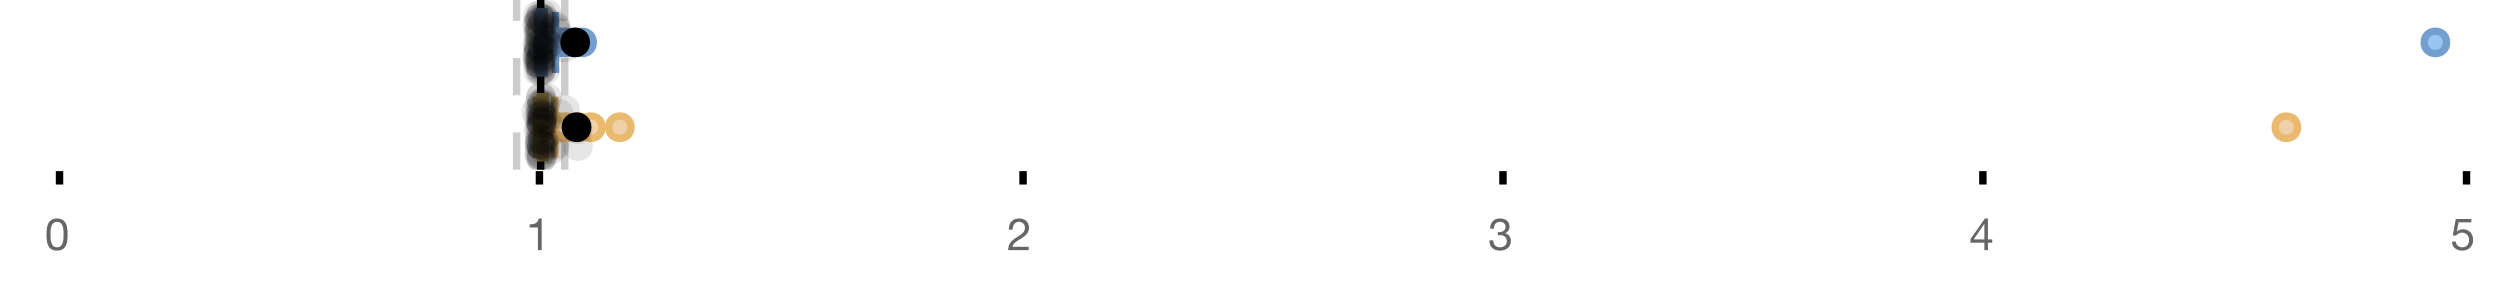 <?xml version="1.0" encoding="UTF-8"?>
<svg xmlns="http://www.w3.org/2000/svg" xmlns:xlink="http://www.w3.org/1999/xlink" width="672" height="76" viewBox="0 0 672 76">
<defs>
<clipPath id="clip-0">
<path clip-rule="nonzero" d="M 144 0 L 147 0 L 147 45.602 L 144 45.602 Z M 144 0 "/>
</clipPath>
<clipPath id="clip-1">
<path clip-rule="nonzero" d="M 137 0 L 140 0 L 140 45.602 L 137 45.602 Z M 137 0 "/>
</clipPath>
<clipPath id="clip-2">
<path clip-rule="nonzero" d="M 150 0 L 153 0 L 153 45.602 L 150 45.602 Z M 150 0 "/>
</clipPath>
<clipPath id="clip-3">
<path clip-rule="nonzero" d="M 623 0 L 662.664 0 L 662.664 43 L 623 43 Z M 623 0 "/>
</clipPath>
<clipPath id="clip-4">
<path clip-rule="nonzero" d="M 118 2 L 182 2 L 182 45.602 L 118 45.602 Z M 118 2 "/>
</clipPath>
<clipPath id="clip-5">
<path clip-rule="nonzero" d="M 120 2 L 184 2 L 184 45.602 L 120 45.602 Z M 120 2 "/>
</clipPath>
<clipPath id="clip-6">
<path clip-rule="nonzero" d="M 124 2 L 187 2 L 187 45.602 L 124 45.602 Z M 124 2 "/>
</clipPath>
<clipPath id="clip-7">
<path clip-rule="nonzero" d="M 127 2 L 191 2 L 191 45.602 L 127 45.602 Z M 127 2 "/>
</clipPath>
<clipPath id="clip-8">
<path clip-rule="nonzero" d="M 135 2 L 198 2 L 198 45.602 L 135 45.602 Z M 135 2 "/>
</clipPath>
<clipPath id="clip-9">
<path clip-rule="nonzero" d="M 583 2 L 646 2 L 646 45.602 L 583 45.602 Z M 583 2 "/>
</clipPath>
<clipPath id="clip-10">
<path clip-rule="nonzero" d="M 123 2 L 187 2 L 187 45.602 L 123 45.602 Z M 123 2 "/>
</clipPath>
<clipPath id="clip-11">
<path clip-rule="nonzero" d="M 140 37 L 149 37 L 149 45.602 L 140 45.602 Z M 140 37 "/>
</clipPath>
<clipPath id="clip-12">
<path clip-rule="nonzero" d="M 141 38 L 150 38 L 150 45.602 L 141 45.602 Z M 141 38 "/>
</clipPath>
<clipPath id="clip-13">
<path clip-rule="nonzero" d="M 141 37 L 150 37 L 150 45.602 L 141 45.602 Z M 141 37 "/>
</clipPath>
<clipPath id="clip-14">
<path clip-rule="nonzero" d="M 141 38 L 150 38 L 150 45.602 L 141 45.602 Z M 141 38 "/>
</clipPath>
<clipPath id="clip-15">
<path clip-rule="nonzero" d="M 141 37 L 150 37 L 150 45.602 L 141 45.602 Z M 141 37 "/>
</clipPath>
</defs>
<rect x="-67.2" y="-7.6" width="806.4" height="91.2" fill="rgb(100%, 100%, 100%)" fill-opacity="1"/>
<path fill="none" stroke-width="1" stroke-linecap="butt" stroke-linejoin="miter" stroke="rgb(0%, 0%, 0%)" stroke-opacity="1" stroke-miterlimit="10" d="M 8 23 L 8 24.801 " transform="matrix(2, 0, 0, 2, 0, 0)"/>
<path fill="none" stroke-width="1" stroke-linecap="butt" stroke-linejoin="miter" stroke="rgb(0%, 0%, 0%)" stroke-opacity="1" stroke-miterlimit="10" d="M 72.5 23 L 72.5 24.801 " transform="matrix(2, 0, 0, 2, 0, 0)"/>
<path fill="none" stroke-width="1" stroke-linecap="butt" stroke-linejoin="miter" stroke="rgb(0%, 0%, 0%)" stroke-opacity="1" stroke-miterlimit="10" d="M 137.5 23 L 137.5 24.801 " transform="matrix(2, 0, 0, 2, 0, 0)"/>
<path fill="none" stroke-width="1" stroke-linecap="butt" stroke-linejoin="miter" stroke="rgb(0%, 0%, 0%)" stroke-opacity="1" stroke-miterlimit="10" d="M 202 23 L 202 24.801 " transform="matrix(2, 0, 0, 2, 0, 0)"/>
<path fill="none" stroke-width="1" stroke-linecap="butt" stroke-linejoin="miter" stroke="rgb(0%, 0%, 0%)" stroke-opacity="1" stroke-miterlimit="10" d="M 266.5 23 L 266.5 24.801 " transform="matrix(2, 0, 0, 2, 0, 0)"/>
<path fill="none" stroke-width="1" stroke-linecap="butt" stroke-linejoin="miter" stroke="rgb(0%, 0%, 0%)" stroke-opacity="1" stroke-miterlimit="10" d="M 331.5 23 L 331.5 24.801 " transform="matrix(2, 0, 0, 2, 0, 0)"/>
<path fill-rule="nonzero" fill="rgb(40%, 40%, 40%)" fill-opacity="1" d="M 13.586 63.047 C 13.586 62.84 13.586 62.609 13.59 62.355 C 13.594 62.105 13.613 61.852 13.648 61.602 C 13.684 61.348 13.738 61.102 13.805 60.863 C 13.875 60.621 13.973 60.414 14.105 60.23 C 14.238 60.051 14.402 59.906 14.605 59.793 C 14.805 59.684 15.047 59.625 15.336 59.625 C 15.625 59.625 15.867 59.684 16.066 59.793 C 16.266 59.906 16.434 60.051 16.566 60.23 C 16.699 60.41 16.797 60.621 16.867 60.863 C 16.934 61.102 16.984 61.348 17.023 61.602 C 17.059 61.852 17.078 62.105 17.082 62.355 C 17.086 62.609 17.09 62.84 17.09 63.047 C 17.09 63.367 17.078 63.723 17.059 64.121 C 17.039 64.516 16.973 64.887 16.867 65.238 C 16.758 65.586 16.586 65.879 16.344 66.117 C 16.105 66.359 15.77 66.477 15.336 66.477 C 14.902 66.477 14.566 66.359 14.328 66.117 C 14.09 65.879 13.914 65.586 13.805 65.238 C 13.699 64.891 13.633 64.516 13.613 64.121 C 13.594 63.727 13.586 63.367 13.586 63.047 Z M 12.504 63.059 C 12.504 63.371 12.512 63.695 12.527 64.031 C 12.543 64.367 12.586 64.695 12.648 65.016 C 12.711 65.336 12.805 65.637 12.926 65.922 C 13.043 66.203 13.207 66.453 13.414 66.672 C 13.625 66.887 13.887 67.055 14.203 67.18 C 14.52 67.305 14.895 67.367 15.336 67.367 C 15.785 67.367 16.164 67.305 16.477 67.18 C 16.789 67.055 17.047 66.887 17.258 66.672 C 17.465 66.453 17.629 66.203 17.746 65.922 C 17.867 65.637 17.961 65.336 18.023 65.016 C 18.086 64.695 18.129 64.367 18.145 64.031 C 18.16 63.695 18.168 63.371 18.168 63.059 C 18.168 62.746 18.16 62.422 18.145 62.086 C 18.129 61.75 18.09 61.422 18.023 61.102 C 17.961 60.781 17.867 60.477 17.746 60.191 C 17.629 59.902 17.465 59.648 17.258 59.434 C 17.047 59.219 16.785 59.047 16.469 58.918 C 16.152 58.789 15.777 58.727 15.336 58.727 C 14.895 58.727 14.52 58.789 14.203 58.918 C 13.887 59.047 13.625 59.219 13.414 59.434 C 13.207 59.648 13.043 59.902 12.926 60.191 C 12.805 60.48 12.711 60.781 12.648 61.102 C 12.586 61.422 12.543 61.75 12.527 62.086 C 12.512 62.422 12.504 62.746 12.504 63.059 Z M 12 55.809 "/>
<path fill-rule="nonzero" fill="rgb(40%, 40%, 40%)" fill-opacity="1" d="M 145.605 67.234 L 145.605 58.727 L 144.824 58.727 C 144.77 59.047 144.664 59.309 144.512 59.52 C 144.359 59.727 144.176 59.891 143.953 60.012 C 143.734 60.129 143.488 60.211 143.215 60.258 C 142.945 60.301 142.664 60.324 142.375 60.324 L 142.375 61.137 L 144.586 61.137 L 144.586 67.234 Z M 141.332 55.809 "/>
<path fill-rule="nonzero" fill="rgb(40%, 40%, 40%)" fill-opacity="1" d="M 271.191 61.738 L 272.211 61.738 C 272.203 61.48 272.23 61.227 272.289 60.977 C 272.352 60.723 272.449 60.5 272.586 60.297 C 272.719 60.098 272.895 59.938 273.105 59.812 C 273.316 59.688 273.57 59.625 273.867 59.625 C 274.09 59.625 274.305 59.664 274.504 59.734 C 274.703 59.805 274.879 59.91 275.027 60.047 C 275.176 60.184 275.293 60.344 275.379 60.531 C 275.469 60.719 275.512 60.93 275.512 61.164 C 275.512 61.457 275.465 61.719 275.375 61.941 C 275.281 62.168 275.145 62.375 274.965 62.566 C 274.785 62.758 274.559 62.949 274.289 63.137 C 274.016 63.324 273.699 63.531 273.34 63.754 C 273.043 63.93 272.762 64.117 272.488 64.32 C 272.215 64.52 271.973 64.75 271.758 65.016 C 271.539 65.277 271.363 65.59 271.223 65.945 C 271.082 66.301 270.992 66.73 270.953 67.234 L 276.508 67.234 L 276.508 66.336 L 272.141 66.336 C 272.188 66.07 272.289 65.836 272.445 65.633 C 272.602 65.43 272.789 65.238 273.012 65.062 C 273.23 64.887 273.473 64.719 273.734 64.562 C 274 64.406 274.266 64.25 274.527 64.09 C 274.793 63.922 275.047 63.746 275.297 63.562 C 275.543 63.379 275.766 63.172 275.957 62.945 C 276.148 62.715 276.301 62.457 276.418 62.172 C 276.535 61.883 276.594 61.551 276.594 61.176 C 276.594 60.773 276.523 60.422 276.383 60.117 C 276.242 59.812 276.051 59.559 275.812 59.355 C 275.57 59.152 275.289 58.996 274.965 58.887 C 274.641 58.781 274.297 58.727 273.93 58.727 C 273.48 58.727 273.078 58.801 272.727 58.953 C 272.375 59.105 272.082 59.316 271.848 59.586 C 271.609 59.852 271.438 60.172 271.324 60.539 C 271.211 60.906 271.168 61.305 271.191 61.738 Z M 270.664 55.809 "/>
<path fill-rule="nonzero" fill="rgb(40%, 40%, 40%)" fill-opacity="1" d="M 402.617 62.375 L 402.617 63.238 C 402.809 63.215 403.012 63.203 403.227 63.203 C 403.484 63.203 403.723 63.238 403.941 63.305 C 404.16 63.371 404.352 63.477 404.512 63.617 C 404.672 63.758 404.801 63.93 404.895 64.133 C 404.992 64.336 405.039 64.57 405.039 64.836 C 405.039 65.09 404.988 65.32 404.891 65.523 C 404.789 65.727 404.656 65.898 404.488 66.039 C 404.32 66.18 404.125 66.289 403.898 66.363 C 403.676 66.441 403.441 66.477 403.191 66.477 C 402.609 66.477 402.164 66.305 401.859 65.957 C 401.555 65.609 401.395 65.16 401.379 64.605 L 400.359 64.605 C 400.352 65.047 400.414 65.438 400.547 65.781 C 400.68 66.125 400.867 66.418 401.117 66.652 C 401.363 66.887 401.664 67.066 402.016 67.188 C 402.367 67.309 402.762 67.367 403.191 67.367 C 403.594 67.367 403.969 67.312 404.324 67.203 C 404.68 67.098 404.992 66.934 405.258 66.719 C 405.52 66.504 405.73 66.23 405.887 65.91 C 406.043 65.586 406.121 65.211 406.121 64.785 C 406.121 64.273 405.992 63.832 405.742 63.453 C 405.488 63.078 405.105 62.836 404.586 62.723 L 404.586 62.699 C 404.922 62.547 405.199 62.324 405.426 62.027 C 405.648 61.73 405.762 61.391 405.762 61.008 C 405.762 60.613 405.695 60.273 405.562 59.988 C 405.43 59.699 405.246 59.461 405.016 59.277 C 404.785 59.094 404.512 58.957 404.195 58.863 C 403.879 58.773 403.535 58.727 403.168 58.727 C 402.742 58.727 402.371 58.793 402.047 58.93 C 401.723 59.066 401.453 59.254 401.234 59.496 C 401.02 59.734 400.855 60.023 400.738 60.359 C 400.621 60.695 400.555 61.066 400.539 61.473 L 401.559 61.473 C 401.559 61.227 401.594 60.992 401.656 60.766 C 401.719 60.543 401.816 60.348 401.949 60.18 C 402.082 60.012 402.25 59.875 402.453 59.777 C 402.656 59.676 402.895 59.625 403.168 59.625 C 403.602 59.625 403.961 59.742 404.246 59.969 C 404.535 60.195 404.68 60.539 404.68 60.996 C 404.68 61.219 404.637 61.418 404.547 61.594 C 404.461 61.77 404.344 61.918 404.195 62.031 C 404.047 62.148 403.875 62.238 403.68 62.297 C 403.484 62.355 403.277 62.387 403.059 62.387 L 402.844 62.387 C 402.805 62.387 402.766 62.387 402.723 62.387 C 402.691 62.387 402.656 62.383 402.617 62.375 Z M 400 55.809 "/>
<path fill-rule="nonzero" fill="rgb(40%, 40%, 40%)" fill-opacity="1" d="M 533.398 64.344 L 530.543 64.344 L 533.375 60.18 L 533.398 60.18 Z M 534.359 64.344 L 534.359 58.727 L 533.543 58.727 L 529.668 64.258 L 529.668 65.242 L 533.398 65.242 L 533.398 67.234 L 534.359 67.234 L 534.359 65.242 L 535.512 65.242 L 535.512 64.344 Z M 529.332 55.809 "/>
<path fill-rule="nonzero" fill="rgb(40%, 40%, 40%)" fill-opacity="1" d="M 664.305 59.77 L 664.305 58.871 L 660.105 58.871 L 659.312 63.285 L 660.188 63.336 C 660.387 63.094 660.617 62.898 660.879 62.754 C 661.137 62.605 661.438 62.531 661.773 62.531 C 662.059 62.531 662.32 62.578 662.559 62.676 C 662.793 62.77 662.996 62.906 663.164 63.078 C 663.332 63.25 663.461 63.453 663.555 63.688 C 663.645 63.926 663.691 64.184 663.691 64.461 C 663.691 64.797 663.645 65.094 663.547 65.344 C 663.453 65.598 663.32 65.805 663.156 65.973 C 662.992 66.141 662.801 66.27 662.582 66.352 C 662.363 66.438 662.133 66.477 661.891 66.477 C 661.637 66.477 661.402 66.441 661.191 66.363 C 660.977 66.289 660.793 66.18 660.637 66.039 C 660.48 65.898 660.359 65.738 660.266 65.547 C 660.176 65.359 660.121 65.16 660.105 64.941 L 659.086 64.941 C 659.094 65.324 659.168 65.672 659.312 65.973 C 659.457 66.277 659.652 66.531 659.898 66.738 C 660.148 66.941 660.434 67.098 660.758 67.203 C 661.082 67.312 661.43 67.367 661.797 67.367 C 662.293 67.367 662.727 67.289 663.098 67.133 C 663.469 66.977 663.781 66.766 664.027 66.504 C 664.277 66.238 664.461 65.938 664.586 65.598 C 664.711 65.258 664.773 64.906 664.773 64.547 C 664.773 64.059 664.699 63.633 664.555 63.27 C 664.41 62.906 664.215 62.602 663.969 62.355 C 663.719 62.113 663.43 61.93 663.094 61.809 C 662.758 61.691 662.398 61.629 662.023 61.629 C 661.734 61.629 661.445 61.68 661.152 61.781 C 660.863 61.879 660.625 62.035 660.441 62.242 L 660.418 62.219 L 660.871 59.77 Z M 658.664 55.809 "/>
<g clip-path="url(#clip-0)">
<path fill="none" stroke-width="1" stroke-linecap="butt" stroke-linejoin="miter" stroke="rgb(0%, 0%, 0%)" stroke-opacity="1" stroke-miterlimit="10" d="M -0.001 -0 L 22.8 -0 " transform="matrix(0, -2, 2, 0, 145.333, 45.6)"/>
</g>
<g clip-path="url(#clip-1)">
<path fill="none" stroke-width="1" stroke-linecap="butt" stroke-linejoin="miter" stroke="rgb(80%, 80%, 80%)" stroke-opacity="1" stroke-dasharray="5 5" stroke-miterlimit="10" d="M -0.001 0.001 L 22.8 0.001 " transform="matrix(0, -2, 2, 0, 138.866, 45.6)"/>
</g>
<g clip-path="url(#clip-2)">
<path fill="none" stroke-width="1" stroke-linecap="butt" stroke-linejoin="miter" stroke="rgb(80%, 80%, 80%)" stroke-opacity="1" stroke-dasharray="5 5" stroke-miterlimit="10" d="M -0.001 0.001 L 22.8 0.001 " transform="matrix(0, -2, 2, 0, 151.799, 45.6)"/>
</g>
<path fill-rule="nonzero" fill="rgb(59.216%, 76.863%, 94.118%)" fill-opacity="1" d="M 144.945 3.191 L 146.227 3.191 L 146.227 19.605 L 144.945 19.605 Z M 144.945 3.191 "/>
<path fill="none" stroke-width="1" stroke-linecap="butt" stroke-linejoin="miter" stroke="rgb(44.706%, 62.353%, 81.176%)" stroke-opacity="1" stroke-miterlimit="10" d="M 72.666 1.596 L 72.666 9.805 Z M 72.666 1.596 " transform="matrix(2, 0, 0, 2, 0, 0)"/>
<path fill="none" stroke-width="1" stroke-linecap="butt" stroke-linejoin="miter" stroke="rgb(44.706%, 62.353%, 81.176%)" stroke-opacity="1" stroke-miterlimit="10" d="M 72.473 1.596 L 73.113 1.596 L 73.113 9.803 L 72.473 9.803 Z M 72.473 1.596 " transform="matrix(2, 0, 0, 2, 0, 0)"/>
<path fill="none" stroke-width="1" stroke-linecap="butt" stroke-linejoin="miter" stroke="rgb(44.706%, 62.353%, 81.176%)" stroke-opacity="1" stroke-miterlimit="10" d="M 72.229 1.596 L 72.229 9.805 M 72.229 5.699 L 72.473 5.699 M 74.652 1.596 L 74.652 9.805 M 74.652 5.699 L 73.113 5.699 Z M 74.652 5.699 " transform="matrix(2, 0, 0, 2, 0, 0)"/>
<path fill-rule="nonzero" fill="rgb(59.216%, 76.863%, 94.118%)" fill-opacity="1" stroke-width="1" stroke-linecap="butt" stroke-linejoin="miter" stroke="rgb(44.706%, 62.353%, 81.176%)" stroke-opacity="1" stroke-miterlimit="10" d="M 76.811 5.699 C 76.811 7.699 73.811 7.699 73.811 5.699 C 73.811 3.699 76.811 3.699 76.811 5.699 Z M 76.811 5.699 " transform="matrix(2, 0, 0, 2, 0, 0)"/>
<path fill-rule="nonzero" fill="rgb(59.216%, 76.863%, 94.118%)" fill-opacity="1" stroke-width="1" stroke-linecap="butt" stroke-linejoin="miter" stroke="rgb(44.706%, 62.353%, 81.176%)" stroke-opacity="1" stroke-miterlimit="10" d="M 77.555 5.699 C 77.555 7.699 74.555 7.699 74.555 5.699 C 74.555 3.699 77.555 3.699 77.555 5.699 Z M 77.555 5.699 " transform="matrix(2, 0, 0, 2, 0, 0)"/>
<path fill-rule="nonzero" fill="rgb(59.216%, 76.863%, 94.118%)" fill-opacity="1" stroke-width="1" stroke-linecap="butt" stroke-linejoin="miter" stroke="rgb(44.706%, 62.353%, 81.176%)" stroke-opacity="1" stroke-miterlimit="10" d="M 79.736 5.699 C 79.736 7.699 76.736 7.699 76.736 5.699 C 76.736 3.699 79.736 3.699 79.736 5.699 Z M 79.736 5.699 " transform="matrix(2, 0, 0, 2, 0, 0)"/>
<path fill-rule="nonzero" fill="rgb(59.216%, 76.863%, 94.118%)" fill-opacity="1" d="M 657.633 11.398 C 657.633 15.398 651.633 15.398 651.633 11.398 C 651.633 7.398 657.633 7.398 657.633 11.398 Z M 657.633 11.398 "/>
<g clip-path="url(#clip-3)">
<path fill="none" stroke-width="1" stroke-linecap="butt" stroke-linejoin="miter" stroke="rgb(44.706%, 62.353%, 81.176%)" stroke-opacity="1" stroke-miterlimit="10" d="M 328.816 5.699 C 328.816 7.699 325.816 7.699 325.816 5.699 C 325.816 3.699 328.816 3.699 328.816 5.699 Z M 328.816 5.699 " transform="matrix(2, 0, 0, 2, 0, 0)"/>
</g>
<path fill-rule="nonzero" fill="rgb(0%, 0%, 0%)" fill-opacity="1" stroke-width="1" stroke-linecap="butt" stroke-linejoin="miter" stroke="rgb(0%, 0%, 0%)" stroke-opacity="1" stroke-miterlimit="10" d="M 78.799 5.699 C 78.799 7.699 75.799 7.699 75.799 5.699 C 75.799 3.699 78.799 3.699 78.799 5.699 Z M 78.799 5.699 " transform="matrix(2, 0, 0, 2, 0, 0)"/>
<path fill-rule="nonzero" fill="rgb(0%, 0%, 0%)" fill-opacity="0.098" d="M 148.457 6.66 C 148.457 11.996 140.457 11.996 140.457 6.66 C 140.457 1.328 148.457 1.328 148.457 6.66 Z M 148.457 6.66 "/>
<path fill-rule="nonzero" fill="rgb(0%, 0%, 0%)" fill-opacity="0.098" d="M 148.457 14.836 C 148.457 20.172 140.457 20.172 140.457 14.836 C 140.457 9.504 148.457 9.504 148.457 14.836 Z M 148.457 14.836 "/>
<path fill-rule="nonzero" fill="rgb(0%, 0%, 0%)" fill-opacity="0.098" d="M 148.48 12.168 C 148.48 17.5 140.48 17.5 140.48 12.168 C 140.48 6.836 148.48 6.836 148.48 12.168 Z M 148.48 12.168 "/>
<path fill-rule="nonzero" fill="rgb(0%, 0%, 0%)" fill-opacity="0.098" d="M 148.496 15.32 C 148.496 20.652 140.496 20.652 140.496 15.32 C 140.496 9.988 148.496 9.988 148.496 15.32 Z M 148.496 15.32 "/>
<path fill-rule="nonzero" fill="rgb(0%, 0%, 0%)" fill-opacity="0.098" d="M 148.598 16.645 C 148.598 21.977 140.598 21.977 140.598 16.645 C 140.598 11.312 148.598 11.312 148.598 16.645 Z M 148.598 16.645 "/>
<path fill-rule="nonzero" fill="rgb(0%, 0%, 0%)" fill-opacity="0.098" d="M 148.602 4.234 C 148.602 9.566 140.602 9.566 140.602 4.234 C 140.602 -1.102 148.602 -1.102 148.602 4.234 Z M 148.602 4.234 "/>
<path fill-rule="nonzero" fill="rgb(0%, 0%, 0%)" fill-opacity="0.098" d="M 148.66 9.348 C 148.66 14.684 140.66 14.684 140.66 9.348 C 140.66 4.016 148.66 4.016 148.66 9.348 Z M 148.66 9.348 "/>
<path fill-rule="nonzero" fill="rgb(0%, 0%, 0%)" fill-opacity="0.098" d="M 148.668 17.043 C 148.668 22.379 140.668 22.379 140.668 17.043 C 140.668 11.711 148.668 11.711 148.668 17.043 Z M 148.668 17.043 "/>
<path fill-rule="nonzero" fill="rgb(0%, 0%, 0%)" fill-opacity="0.098" d="M 148.707 19.062 C 148.707 24.395 140.707 24.395 140.707 19.062 C 140.707 13.727 148.707 13.727 148.707 19.062 Z M 148.707 19.062 "/>
<path fill-rule="nonzero" fill="rgb(0%, 0%, 0%)" fill-opacity="0.098" d="M 148.719 12.004 C 148.719 17.336 140.719 17.336 140.719 12.004 C 140.719 6.672 148.719 6.672 148.719 12.004 Z M 148.719 12.004 "/>
<path fill-rule="nonzero" fill="rgb(0%, 0%, 0%)" fill-opacity="0.098" d="M 148.727 6.465 C 148.727 11.797 140.727 11.797 140.727 6.465 C 140.727 1.129 148.727 1.129 148.727 6.465 Z M 148.727 6.465 "/>
<path fill-rule="nonzero" fill="rgb(0%, 0%, 0%)" fill-opacity="0.098" d="M 148.73 14.242 C 148.73 19.578 140.73 19.578 140.73 14.242 C 140.73 8.91 148.73 8.91 148.73 14.242 Z M 148.73 14.242 "/>
<path fill-rule="nonzero" fill="rgb(0%, 0%, 0%)" fill-opacity="0.098" d="M 148.789 13.711 C 148.789 19.043 140.789 19.043 140.789 13.711 C 140.789 8.375 148.789 8.375 148.789 13.711 Z M 148.789 13.711 "/>
<path fill-rule="nonzero" fill="rgb(0%, 0%, 0%)" fill-opacity="0.098" d="M 148.852 8.156 C 148.852 13.488 140.852 13.488 140.852 8.156 C 140.852 2.824 148.852 2.824 148.852 8.156 Z M 148.852 8.156 "/>
<path fill-rule="nonzero" fill="rgb(0%, 0%, 0%)" fill-opacity="0.098" d="M 148.91 13.035 C 148.91 18.367 140.91 18.367 140.91 13.035 C 140.91 7.703 148.91 7.703 148.91 13.035 Z M 148.91 13.035 "/>
<path fill-rule="nonzero" fill="rgb(0%, 0%, 0%)" fill-opacity="0.098" d="M 148.961 4.891 C 148.961 10.223 140.961 10.223 140.961 4.891 C 140.961 -0.445 148.961 -0.445 148.961 4.891 Z M 148.961 4.891 "/>
<path fill-rule="nonzero" fill="rgb(0%, 0%, 0%)" fill-opacity="0.098" d="M 148.973 12.547 C 148.973 17.879 140.973 17.879 140.973 12.547 C 140.973 7.215 148.973 7.215 148.973 12.547 Z M 148.973 12.547 "/>
<path fill-rule="nonzero" fill="rgb(0%, 0%, 0%)" fill-opacity="0.098" d="M 148.984 5.859 C 148.984 11.195 140.984 11.195 140.984 5.859 C 140.984 0.527 148.984 0.527 148.984 5.859 Z M 148.984 5.859 "/>
<path fill-rule="nonzero" fill="rgb(0%, 0%, 0%)" fill-opacity="0.098" d="M 149.008 8.797 C 149.008 14.133 141.008 14.133 141.008 8.797 C 141.008 3.465 149.008 3.465 149.008 8.797 Z M 149.008 8.797 "/>
<path fill-rule="nonzero" fill="rgb(0%, 0%, 0%)" fill-opacity="0.098" d="M 149.027 10.059 C 149.027 15.391 141.027 15.391 141.027 10.059 C 141.027 4.727 149.027 4.727 149.027 10.059 Z M 149.027 10.059 "/>
<path fill-rule="nonzero" fill="rgb(0%, 0%, 0%)" fill-opacity="0.098" d="M 149.066 15.977 C 149.066 21.309 141.066 21.309 141.066 15.977 C 141.066 10.645 149.066 10.645 149.066 15.977 Z M 149.066 15.977 "/>
<path fill-rule="nonzero" fill="rgb(0%, 0%, 0%)" fill-opacity="0.098" d="M 149.188 15.859 C 149.188 21.195 141.188 21.195 141.188 15.859 C 141.188 10.527 149.188 10.527 149.188 15.859 Z M 149.188 15.859 "/>
<path fill-rule="nonzero" fill="rgb(0%, 0%, 0%)" fill-opacity="0.098" d="M 149.219 7.535 C 149.219 12.867 141.219 12.867 141.219 7.535 C 141.219 2.199 149.219 2.199 149.219 7.535 Z M 149.219 7.535 "/>
<path fill-rule="nonzero" fill="rgb(0%, 0%, 0%)" fill-opacity="0.098" d="M 149.246 17.391 C 149.246 22.723 141.246 22.723 141.246 17.391 C 141.246 12.059 149.246 12.059 149.246 17.391 Z M 149.246 17.391 "/>
<path fill-rule="nonzero" fill="rgb(0%, 0%, 0%)" fill-opacity="0.098" d="M 149.246 16.504 C 149.246 21.836 141.246 21.836 141.246 16.504 C 141.246 11.168 149.246 11.168 149.246 16.504 Z M 149.246 16.504 "/>
<path fill-rule="nonzero" fill="rgb(0%, 0%, 0%)" fill-opacity="0.098" d="M 149.309 11.809 C 149.309 17.145 141.309 17.145 141.309 11.809 C 141.309 6.477 149.309 6.477 149.309 11.809 Z M 149.309 11.809 "/>
<path fill-rule="nonzero" fill="rgb(0%, 0%, 0%)" fill-opacity="0.098" d="M 149.309 16.941 C 149.309 22.277 141.309 22.277 141.309 16.941 C 141.309 11.609 149.309 11.609 149.309 16.941 Z M 149.309 16.941 "/>
<path fill-rule="nonzero" fill="rgb(0%, 0%, 0%)" fill-opacity="0.098" d="M 149.312 17.562 C 149.312 22.895 141.312 22.895 141.312 17.562 C 141.312 12.227 149.312 12.227 149.312 17.562 Z M 149.312 17.562 "/>
<path fill-rule="nonzero" fill="rgb(0%, 0%, 0%)" fill-opacity="0.098" d="M 149.324 13.312 C 149.324 18.645 141.324 18.645 141.324 13.312 C 141.324 7.98 149.324 7.98 149.324 13.312 Z M 149.324 13.312 "/>
<path fill-rule="nonzero" fill="rgb(0%, 0%, 0%)" fill-opacity="0.098" d="M 149.332 5.055 C 149.332 10.391 141.332 10.391 141.332 5.055 C 141.332 -0.277 149.332 -0.277 149.332 5.055 Z M 149.332 5.055 "/>
<path fill-rule="nonzero" fill="rgb(0%, 0%, 0%)" fill-opacity="0.098" d="M 149.332 9.461 C 149.332 14.797 141.332 14.797 141.332 9.461 C 141.332 4.129 149.332 4.129 149.332 9.461 Z M 149.332 9.461 "/>
<path fill-rule="nonzero" fill="rgb(0%, 0%, 0%)" fill-opacity="0.098" d="M 149.344 18.879 C 149.344 24.215 141.344 24.215 141.344 18.879 C 141.344 13.547 149.344 13.547 149.344 18.879 Z M 149.344 18.879 "/>
<path fill-rule="nonzero" fill="rgb(0%, 0%, 0%)" fill-opacity="0.098" d="M 149.371 4.988 C 149.371 10.32 141.371 10.32 141.371 4.988 C 141.371 -0.344 149.371 -0.344 149.371 4.988 Z M 149.371 4.988 "/>
<path fill-rule="nonzero" fill="rgb(0%, 0%, 0%)" fill-opacity="0.098" d="M 149.406 15.461 C 149.406 20.797 141.406 20.797 141.406 15.461 C 141.406 10.129 149.406 10.129 149.406 15.461 Z M 149.406 15.461 "/>
<path fill-rule="nonzero" fill="rgb(0%, 0%, 0%)" fill-opacity="0.098" d="M 149.426 18.938 C 149.426 24.273 141.426 24.273 141.426 18.938 C 141.426 13.605 149.426 13.605 149.426 18.938 Z M 149.426 18.938 "/>
<path fill-rule="nonzero" fill="rgb(0%, 0%, 0%)" fill-opacity="0.098" d="M 149.535 7.16 C 149.535 12.496 141.535 12.496 141.535 7.16 C 141.535 1.828 149.535 1.828 149.535 7.16 Z M 149.535 7.16 "/>
<path fill-rule="nonzero" fill="rgb(0%, 0%, 0%)" fill-opacity="0.098" d="M 149.562 9.566 C 149.562 14.898 141.562 14.898 141.562 9.566 C 141.562 4.234 149.562 4.234 149.562 9.566 Z M 149.562 9.566 "/>
<path fill-rule="nonzero" fill="rgb(0%, 0%, 0%)" fill-opacity="0.098" d="M 149.578 3.91 C 149.578 9.246 141.578 9.246 141.578 3.91 C 141.578 -1.422 149.578 -1.422 149.578 3.91 Z M 149.578 3.91 "/>
<path fill-rule="nonzero" fill="rgb(0%, 0%, 0%)" fill-opacity="0.098" d="M 149.59 18.418 C 149.59 23.75 141.59 23.75 141.59 18.418 C 141.59 13.086 149.59 13.086 149.59 18.418 Z M 149.59 18.418 "/>
<path fill-rule="nonzero" fill="rgb(0%, 0%, 0%)" fill-opacity="0.098" d="M 149.723 15.035 C 149.723 20.367 141.723 20.367 141.723 15.035 C 141.723 9.699 149.723 9.699 149.723 15.035 Z M 149.723 15.035 "/>
<path fill-rule="nonzero" fill="rgb(0%, 0%, 0%)" fill-opacity="0.098" d="M 149.855 13.469 C 149.855 18.805 141.855 18.805 141.855 13.469 C 141.855 8.137 149.855 8.137 149.855 13.469 Z M 149.855 13.469 "/>
<path fill-rule="nonzero" fill="rgb(0%, 0%, 0%)" fill-opacity="0.098" d="M 149.863 12.762 C 149.863 18.098 141.863 18.098 141.863 12.762 C 141.863 7.43 149.863 7.43 149.863 12.762 Z M 149.863 12.762 "/>
<path fill-rule="nonzero" fill="rgb(0%, 0%, 0%)" fill-opacity="0.098" d="M 149.996 5.871 C 149.996 11.203 141.996 11.203 141.996 5.871 C 141.996 0.539 149.996 0.539 149.996 5.871 Z M 149.996 5.871 "/>
<path fill-rule="nonzero" fill="rgb(0%, 0%, 0%)" fill-opacity="0.098" d="M 150.012 5.207 C 150.012 10.539 142.012 10.539 142.012 5.207 C 142.012 -0.125 150.012 -0.125 150.012 5.207 Z M 150.012 5.207 "/>
<path fill-rule="nonzero" fill="rgb(0%, 0%, 0%)" fill-opacity="0.098" d="M 150.156 13.457 C 150.156 18.789 142.156 18.789 142.156 13.457 C 142.156 8.121 150.156 8.121 150.156 13.457 Z M 150.156 13.457 "/>
<path fill-rule="nonzero" fill="rgb(0%, 0%, 0%)" fill-opacity="0.098" d="M 150.441 5.336 C 150.441 10.668 142.441 10.668 142.441 5.336 C 142.441 0 150.441 0 150.441 5.336 Z M 150.441 5.336 "/>
<path fill-rule="nonzero" fill="rgb(0%, 0%, 0%)" fill-opacity="0.098" d="M 150.469 18.793 C 150.469 24.125 142.469 24.125 142.469 18.793 C 142.469 13.461 150.469 13.461 150.469 18.793 Z M 150.469 18.793 "/>
<path fill-rule="nonzero" fill="rgb(0%, 0%, 0%)" fill-opacity="0.098" d="M 150.535 10.918 C 150.535 16.25 142.535 16.25 142.535 10.918 C 142.535 5.582 150.535 5.582 150.535 10.918 Z M 150.535 10.918 "/>
<path fill-rule="nonzero" fill="rgb(0%, 0%, 0%)" fill-opacity="0.098" d="M 150.961 3.848 C 150.961 9.18 142.961 9.18 142.961 3.848 C 142.961 -1.484 150.961 -1.484 150.961 3.848 Z M 150.961 3.848 "/>
<path fill-rule="nonzero" fill="rgb(0%, 0%, 0%)" fill-opacity="0.098" d="M 151.184 11.82 C 151.184 17.156 143.184 17.156 143.184 11.82 C 143.184 6.488 151.184 6.488 151.184 11.82 Z M 151.184 11.82 "/>
<path fill-rule="nonzero" fill="rgb(0%, 0%, 0%)" fill-opacity="0.098" d="M 151.242 11.988 C 151.242 17.32 143.242 17.32 143.242 11.988 C 143.242 6.656 151.242 6.656 151.242 11.988 Z M 151.242 11.988 "/>
<path fill-rule="nonzero" fill="rgb(0%, 0%, 0%)" fill-opacity="0.098" d="M 153.172 8.25 C 153.172 13.582 145.172 13.582 145.172 8.25 C 145.172 2.918 153.172 2.918 153.172 8.25 Z M 153.172 8.25 "/>
<path fill-rule="nonzero" fill="rgb(0%, 0%, 0%)" fill-opacity="0.098" d="M 153.297 7.547 C 153.297 12.883 145.297 12.883 145.297 7.547 C 145.297 2.215 153.297 2.215 153.297 7.547 Z M 153.297 7.547 "/>
<path fill-rule="nonzero" fill="rgb(0%, 0%, 0%)" fill-opacity="0.098" d="M 153.305 7.094 C 153.305 12.43 145.305 12.43 145.305 7.094 C 145.305 1.762 153.305 1.762 153.305 7.094 Z M 153.305 7.094 "/>
<path fill-rule="nonzero" fill="rgb(0%, 0%, 0%)" fill-opacity="0.098" d="M 153.852 8.969 C 153.852 14.301 145.852 14.301 145.852 8.969 C 145.852 3.633 153.852 3.633 153.852 8.969 Z M 153.852 8.969 "/>
<path fill-rule="nonzero" fill="rgb(0%, 0%, 0%)" fill-opacity="0.098" d="M 155.508 12.812 C 155.508 18.145 147.508 18.145 147.508 12.812 C 147.508 7.48 155.508 7.48 155.508 12.812 Z M 155.508 12.812 "/>
<path fill-rule="nonzero" fill="rgb(93.725%, 81.569%, 65.49%)" fill-opacity="1" d="M 145.32 25.992 L 146.527 25.992 L 146.527 42.406 L 145.32 42.406 Z M 145.32 25.992 "/>
<path fill="none" stroke-width="1" stroke-linecap="butt" stroke-linejoin="miter" stroke="rgb(91.373%, 72.549%, 43.137%)" stroke-opacity="1" stroke-miterlimit="10" d="M 72.836 12.996 L 72.836 21.203 Z M 72.836 12.996 " transform="matrix(2, 0, 0, 2, 0, 0)"/>
<path fill="none" stroke-width="1" stroke-linecap="butt" stroke-linejoin="miter" stroke="rgb(91.373%, 72.549%, 43.137%)" stroke-opacity="1" stroke-miterlimit="10" d="M 72.66 12.996 L 73.264 12.996 L 73.264 21.203 L 72.66 21.203 Z M 72.66 12.996 " transform="matrix(2, 0, 0, 2, 0, 0)"/>
<path fill="none" stroke-width="1" stroke-linecap="butt" stroke-linejoin="miter" stroke="rgb(91.373%, 72.549%, 43.137%)" stroke-opacity="1" stroke-miterlimit="10" d="M 72.088 12.996 L 72.088 21.203 M 72.088 17.1 L 72.66 17.1 M 74.551 12.996 L 74.551 21.203 M 74.551 17.1 L 73.264 17.1 Z M 74.551 17.1 " transform="matrix(2, 0, 0, 2, 0, 0)"/>
<path fill-rule="nonzero" fill="rgb(93.725%, 81.569%, 65.49%)" fill-opacity="1" d="M 153.242 34.199 C 153.242 38.199 147.242 38.199 147.242 34.199 C 147.242 30.199 153.242 30.199 153.242 34.199 Z M 153.242 34.199 "/>
<g clip-path="url(#clip-4)">
<path fill="none" stroke-width="1" stroke-linecap="butt" stroke-linejoin="miter" stroke="rgb(91.373%, 72.549%, 43.137%)" stroke-opacity="1" stroke-miterlimit="10" d="M 76.621 17.1 C 76.621 19.1 73.621 19.1 73.621 17.1 C 73.621 15.1 76.621 15.1 76.621 17.1 Z M 76.621 17.1 " transform="matrix(2, 0, 0, 2, 0, 0)"/>
</g>
<path fill-rule="nonzero" fill="rgb(93.725%, 81.569%, 65.49%)" fill-opacity="1" d="M 155.188 34.199 C 155.188 38.199 149.188 38.199 149.188 34.199 C 149.188 30.199 155.188 30.199 155.188 34.199 Z M 155.188 34.199 "/>
<g clip-path="url(#clip-5)">
<path fill="none" stroke-width="1" stroke-linecap="butt" stroke-linejoin="miter" stroke="rgb(91.373%, 72.549%, 43.137%)" stroke-opacity="1" stroke-miterlimit="10" d="M 77.594 17.1 C 77.594 19.1 74.594 19.1 74.594 17.1 C 74.594 15.1 77.594 15.1 77.594 17.1 Z M 77.594 17.1 " transform="matrix(2, 0, 0, 2, 0, 0)"/>
</g>
<path fill-rule="nonzero" fill="rgb(93.725%, 81.569%, 65.49%)" fill-opacity="1" d="M 158.672 34.199 C 158.672 38.199 152.672 38.199 152.672 34.199 C 152.672 30.199 158.672 30.199 158.672 34.199 Z M 158.672 34.199 "/>
<g clip-path="url(#clip-6)">
<path fill="none" stroke-width="1" stroke-linecap="butt" stroke-linejoin="miter" stroke="rgb(91.373%, 72.549%, 43.137%)" stroke-opacity="1" stroke-miterlimit="10" d="M 79.336 17.1 C 79.336 19.1 76.336 19.1 76.336 17.1 C 76.336 15.1 79.336 15.1 79.336 17.1 Z M 79.336 17.1 " transform="matrix(2, 0, 0, 2, 0, 0)"/>
</g>
<path fill-rule="nonzero" fill="rgb(93.725%, 81.569%, 65.49%)" fill-opacity="1" d="M 161.797 34.199 C 161.797 38.199 155.797 38.199 155.797 34.199 C 155.797 30.199 161.797 30.199 161.797 34.199 Z M 161.797 34.199 "/>
<g clip-path="url(#clip-7)">
<path fill="none" stroke-width="1" stroke-linecap="butt" stroke-linejoin="miter" stroke="rgb(91.373%, 72.549%, 43.137%)" stroke-opacity="1" stroke-miterlimit="10" d="M 80.898 17.1 C 80.898 19.1 77.898 19.1 77.898 17.1 C 77.898 15.1 80.898 15.1 80.898 17.1 Z M 80.898 17.1 " transform="matrix(2, 0, 0, 2, 0, 0)"/>
</g>
<path fill-rule="nonzero" fill="rgb(93.725%, 81.569%, 65.49%)" fill-opacity="1" d="M 169.613 34.199 C 169.613 38.199 163.613 38.199 163.613 34.199 C 163.613 30.199 169.613 30.199 169.613 34.199 Z M 169.613 34.199 "/>
<g clip-path="url(#clip-8)">
<path fill="none" stroke-width="1" stroke-linecap="butt" stroke-linejoin="miter" stroke="rgb(91.373%, 72.549%, 43.137%)" stroke-opacity="1" stroke-miterlimit="10" d="M 84.807 17.1 C 84.807 19.1 81.807 19.1 81.807 17.1 C 81.807 15.1 84.807 15.1 84.807 17.1 Z M 84.807 17.1 " transform="matrix(2, 0, 0, 2, 0, 0)"/>
</g>
<path fill-rule="nonzero" fill="rgb(93.725%, 81.569%, 65.49%)" fill-opacity="1" d="M 617.574 34.199 C 617.574 38.199 611.574 38.199 611.574 34.199 C 611.574 30.199 617.574 30.199 617.574 34.199 Z M 617.574 34.199 "/>
<g clip-path="url(#clip-9)">
<path fill="none" stroke-width="1" stroke-linecap="butt" stroke-linejoin="miter" stroke="rgb(91.373%, 72.549%, 43.137%)" stroke-opacity="1" stroke-miterlimit="10" d="M 308.787 17.1 C 308.787 19.1 305.787 19.1 305.787 17.1 C 305.787 15.1 308.787 15.1 308.787 17.1 Z M 308.787 17.1 " transform="matrix(2, 0, 0, 2, 0, 0)"/>
</g>
<path fill-rule="nonzero" fill="rgb(0%, 0%, 0%)" fill-opacity="1" d="M 157.973 34.199 C 157.973 38.199 151.973 38.199 151.973 34.199 C 151.973 30.199 157.973 30.199 157.973 34.199 Z M 157.973 34.199 "/>
<g clip-path="url(#clip-10)">
<path fill="none" stroke-width="1" stroke-linecap="butt" stroke-linejoin="miter" stroke="rgb(0%, 0%, 0%)" stroke-opacity="1" stroke-miterlimit="10" d="M 78.986 17.1 C 78.986 19.1 75.986 19.1 75.986 17.1 C 75.986 15.1 78.986 15.1 78.986 17.1 Z M 78.986 17.1 " transform="matrix(2, 0, 0, 2, 0, 0)"/>
</g>
<path fill-rule="nonzero" fill="rgb(0%, 0%, 0%)" fill-opacity="0.098" d="M 148.176 30.117 C 148.176 35.449 140.176 35.449 140.176 30.117 C 140.176 24.781 148.176 24.781 148.176 30.117 Z M 148.176 30.117 "/>
<path fill-rule="nonzero" fill="rgb(0%, 0%, 0%)" fill-opacity="0.098" d="M 148.781 34.945 C 148.781 40.277 140.781 40.277 140.781 34.945 C 140.781 29.609 148.781 29.609 148.781 34.945 Z M 148.781 34.945 "/>
<path fill-rule="nonzero" fill="rgb(0%, 0%, 0%)" fill-opacity="0.098" d="M 148.898 31.609 C 148.898 36.945 140.898 36.945 140.898 31.609 C 140.898 26.277 148.898 26.277 148.898 31.609 Z M 148.898 31.609 "/>
<g clip-path="url(#clip-11)">
<path fill-rule="nonzero" fill="rgb(0%, 0%, 0%)" fill-opacity="0.098" d="M 148.941 41.648 C 148.941 46.984 140.941 46.984 140.941 41.648 C 140.941 36.316 148.941 36.316 148.941 41.648 Z M 148.941 41.648 "/>
</g>
<path fill-rule="nonzero" fill="rgb(0%, 0%, 0%)" fill-opacity="0.098" d="M 148.988 38.562 C 148.988 43.895 140.988 43.895 140.988 38.562 C 140.988 33.23 148.988 33.23 148.988 38.562 Z M 148.988 38.562 "/>
<path fill-rule="nonzero" fill="rgb(0%, 0%, 0%)" fill-opacity="0.098" d="M 149.023 28.074 C 149.023 33.406 141.023 33.406 141.023 28.074 C 141.023 22.738 149.023 22.738 149.023 28.074 Z M 149.023 28.074 "/>
<path fill-rule="nonzero" fill="rgb(0%, 0%, 0%)" fill-opacity="0.098" d="M 149.066 40.836 C 149.066 46.168 141.066 46.168 141.066 40.836 C 141.066 35.5 149.066 35.5 149.066 40.836 Z M 149.066 40.836 "/>
<path fill-rule="nonzero" fill="rgb(0%, 0%, 0%)" fill-opacity="0.098" d="M 149.121 37.582 C 149.121 42.914 141.121 42.914 141.121 37.582 C 141.121 32.25 149.121 32.25 149.121 37.582 Z M 149.121 37.582 "/>
<path fill-rule="nonzero" fill="rgb(0%, 0%, 0%)" fill-opacity="0.098" d="M 149.176 38.633 C 149.176 43.965 141.176 43.965 141.176 38.633 C 141.176 33.297 149.176 33.297 149.176 38.633 Z M 149.176 38.633 "/>
<path fill-rule="nonzero" fill="rgb(0%, 0%, 0%)" fill-opacity="0.098" d="M 149.184 34.508 C 149.184 39.844 141.184 39.844 141.184 34.508 C 141.184 29.176 149.184 29.176 149.184 34.508 Z M 149.184 34.508 "/>
<path fill-rule="nonzero" fill="rgb(0%, 0%, 0%)" fill-opacity="0.098" d="M 149.203 38.844 C 149.203 44.176 141.203 44.176 141.203 38.844 C 141.203 33.512 149.203 33.512 149.203 38.844 Z M 149.203 38.844 "/>
<path fill-rule="nonzero" fill="rgb(0%, 0%, 0%)" fill-opacity="0.098" d="M 149.242 37.297 C 149.242 42.629 141.242 42.629 141.242 37.297 C 141.242 31.965 149.242 31.965 149.242 37.297 Z M 149.242 37.297 "/>
<path fill-rule="nonzero" fill="rgb(0%, 0%, 0%)" fill-opacity="0.098" d="M 149.246 29.512 C 149.246 34.848 141.246 34.848 141.246 29.512 C 141.246 24.18 149.246 24.18 149.246 29.512 Z M 149.246 29.512 "/>
<path fill-rule="nonzero" fill="rgb(0%, 0%, 0%)" fill-opacity="0.098" d="M 149.297 32.77 C 149.297 38.105 141.297 38.105 141.297 32.77 C 141.297 27.438 149.297 27.438 149.297 32.77 Z M 149.297 32.77 "/>
<path fill-rule="nonzero" fill="rgb(0%, 0%, 0%)" fill-opacity="0.098" d="M 149.297 30.906 C 149.297 36.242 141.297 36.242 141.297 30.906 C 141.297 25.574 149.297 25.574 149.297 30.906 Z M 149.297 30.906 "/>
<path fill-rule="nonzero" fill="rgb(0%, 0%, 0%)" fill-opacity="0.098" d="M 149.328 32.688 C 149.328 38.02 141.328 38.02 141.328 32.688 C 141.328 27.355 149.328 27.355 149.328 32.688 Z M 149.328 32.688 "/>
<path fill-rule="nonzero" fill="rgb(0%, 0%, 0%)" fill-opacity="0.098" d="M 149.391 26.207 C 149.391 31.539 141.391 31.539 141.391 26.207 C 141.391 20.871 149.391 20.871 149.391 26.207 Z M 149.391 26.207 "/>
<path fill-rule="nonzero" fill="rgb(0%, 0%, 0%)" fill-opacity="0.098" d="M 149.414 26.305 C 149.414 31.637 141.414 31.637 141.414 26.305 C 141.414 20.973 149.414 20.973 149.414 26.305 Z M 149.414 26.305 "/>
<path fill-rule="nonzero" fill="rgb(0%, 0%, 0%)" fill-opacity="0.098" d="M 149.441 34.457 C 149.441 39.789 141.441 39.789 141.441 34.457 C 141.441 29.125 149.441 29.125 149.441 34.457 Z M 149.441 34.457 "/>
<g clip-path="url(#clip-12)">
<path fill-rule="nonzero" fill="rgb(0%, 0%, 0%)" fill-opacity="0.098" d="M 149.445 42.402 C 149.445 47.734 141.445 47.734 141.445 42.402 C 141.445 37.066 149.445 37.066 149.445 42.402 Z M 149.445 42.402 "/>
</g>
<path fill-rule="nonzero" fill="rgb(0%, 0%, 0%)" fill-opacity="0.098" d="M 149.5 30.328 C 149.5 35.66 141.5 35.66 141.5 30.328 C 141.5 24.996 149.5 24.996 149.5 30.328 Z M 149.5 30.328 "/>
<g clip-path="url(#clip-13)">
<path fill-rule="nonzero" fill="rgb(0%, 0%, 0%)" fill-opacity="0.098" d="M 149.527 41.66 C 149.527 46.992 141.527 46.992 141.527 41.66 C 141.527 36.324 149.527 36.324 149.527 41.66 Z M 149.527 41.66 "/>
</g>
<path fill-rule="nonzero" fill="rgb(0%, 0%, 0%)" fill-opacity="0.098" d="M 149.574 38.949 C 149.574 44.285 141.574 44.285 141.574 38.949 C 141.574 33.617 149.574 33.617 149.574 38.949 Z M 149.574 38.949 "/>
<path fill-rule="nonzero" fill="rgb(0%, 0%, 0%)" fill-opacity="0.098" d="M 149.586 33.402 C 149.586 38.734 141.586 38.734 141.586 33.402 C 141.586 28.066 149.586 28.066 149.586 33.402 Z M 149.586 33.402 "/>
<path fill-rule="nonzero" fill="rgb(0%, 0%, 0%)" fill-opacity="0.098" d="M 149.586 28.305 C 149.586 33.637 141.586 33.637 141.586 28.305 C 141.586 22.969 149.586 22.969 149.586 28.305 Z M 149.586 28.305 "/>
<path fill-rule="nonzero" fill="rgb(0%, 0%, 0%)" fill-opacity="0.098" d="M 149.598 39.109 C 149.598 44.445 141.598 44.445 141.598 39.109 C 141.598 33.777 149.598 33.777 149.598 39.109 Z M 149.598 39.109 "/>
<g clip-path="url(#clip-14)">
<path fill-rule="nonzero" fill="rgb(0%, 0%, 0%)" fill-opacity="0.098" d="M 149.609 42.363 C 149.609 47.699 141.609 47.699 141.609 42.363 C 141.609 37.031 149.609 37.031 149.609 42.363 Z M 149.609 42.363 "/>
</g>
<path fill-rule="nonzero" fill="rgb(0%, 0%, 0%)" fill-opacity="0.098" d="M 149.66 34.062 C 149.66 39.395 141.66 39.395 141.66 34.062 C 141.66 28.73 149.66 28.73 149.66 34.062 Z M 149.66 34.062 "/>
<path fill-rule="nonzero" fill="rgb(0%, 0%, 0%)" fill-opacity="0.098" d="M 149.664 33.305 C 149.664 38.637 141.664 38.637 141.664 33.305 C 141.664 27.973 149.664 27.973 149.664 33.305 Z M 149.664 33.305 "/>
<path fill-rule="nonzero" fill="rgb(0%, 0%, 0%)" fill-opacity="0.098" d="M 149.672 31.227 C 149.672 36.559 141.672 36.559 141.672 31.227 C 141.672 25.891 149.672 25.891 149.672 31.227 Z M 149.672 31.227 "/>
<path fill-rule="nonzero" fill="rgb(0%, 0%, 0%)" fill-opacity="0.098" d="M 149.672 32.941 C 149.672 38.277 141.672 38.277 141.672 32.941 C 141.672 27.609 149.672 27.609 149.672 32.941 Z M 149.672 32.941 "/>
<path fill-rule="nonzero" fill="rgb(0%, 0%, 0%)" fill-opacity="0.098" d="M 149.695 28.371 C 149.695 33.707 141.695 33.707 141.695 28.371 C 141.695 23.039 149.695 23.039 149.695 28.371 Z M 149.695 28.371 "/>
<path fill-rule="nonzero" fill="rgb(0%, 0%, 0%)" fill-opacity="0.098" d="M 149.703 39.656 C 149.703 44.988 141.703 44.988 141.703 39.656 C 141.703 34.324 149.703 34.324 149.703 39.656 Z M 149.703 39.656 "/>
<path fill-rule="nonzero" fill="rgb(0%, 0%, 0%)" fill-opacity="0.098" d="M 149.727 31.785 C 149.727 37.117 141.727 37.117 141.727 31.785 C 141.727 26.453 149.727 26.453 149.727 31.785 Z M 149.727 31.785 "/>
<path fill-rule="nonzero" fill="rgb(0%, 0%, 0%)" fill-opacity="0.098" d="M 149.77 31.152 C 149.77 36.488 141.77 36.488 141.77 31.152 C 141.77 25.82 149.77 25.82 149.77 31.152 Z M 149.77 31.152 "/>
<g clip-path="url(#clip-15)">
<path fill-rule="nonzero" fill="rgb(0%, 0%, 0%)" fill-opacity="0.098" d="M 149.773 41.664 C 149.773 47 141.773 47 141.773 41.664 C 141.773 36.332 149.773 36.332 149.773 41.664 Z M 149.773 41.664 "/>
</g>
<path fill-rule="nonzero" fill="rgb(0%, 0%, 0%)" fill-opacity="0.098" d="M 149.828 37.43 C 149.828 42.762 141.828 42.762 141.828 37.43 C 141.828 32.098 149.828 32.098 149.828 37.43 Z M 149.828 37.43 "/>
<path fill-rule="nonzero" fill="rgb(0%, 0%, 0%)" fill-opacity="0.098" d="M 149.844 32.074 C 149.844 37.406 141.844 37.406 141.844 32.074 C 141.844 26.742 149.844 26.742 149.844 32.074 Z M 149.844 32.074 "/>
<path fill-rule="nonzero" fill="rgb(0%, 0%, 0%)" fill-opacity="0.098" d="M 149.852 27.676 C 149.852 33.012 141.852 33.012 141.852 27.676 C 141.852 22.344 149.852 22.344 149.852 27.676 Z M 149.852 27.676 "/>
<path fill-rule="nonzero" fill="rgb(0%, 0%, 0%)" fill-opacity="0.098" d="M 149.949 40.301 C 149.949 45.633 141.949 45.633 141.949 40.301 C 141.949 34.965 149.949 34.965 149.949 40.301 Z M 149.949 40.301 "/>
<path fill-rule="nonzero" fill="rgb(0%, 0%, 0%)" fill-opacity="0.098" d="M 149.988 37.973 C 149.988 43.305 141.988 43.305 141.988 37.973 C 141.988 32.637 149.988 32.637 149.988 37.973 Z M 149.988 37.973 "/>
<path fill-rule="nonzero" fill="rgb(0%, 0%, 0%)" fill-opacity="0.098" d="M 150.055 37.363 C 150.055 42.695 142.055 42.695 142.055 37.363 C 142.055 32.027 150.055 32.027 150.055 37.363 Z M 150.055 37.363 "/>
<path fill-rule="nonzero" fill="rgb(0%, 0%, 0%)" fill-opacity="0.098" d="M 150.117 30.82 C 150.117 36.152 142.117 36.152 142.117 30.82 C 142.117 25.488 150.117 25.488 150.117 30.82 Z M 150.117 30.82 "/>
<path fill-rule="nonzero" fill="rgb(0%, 0%, 0%)" fill-opacity="0.098" d="M 150.348 39.273 C 150.348 44.605 142.348 44.605 142.348 39.273 C 142.348 33.938 150.348 33.938 150.348 39.273 Z M 150.348 39.273 "/>
<path fill-rule="nonzero" fill="rgb(0%, 0%, 0%)" fill-opacity="0.098" d="M 150.441 28.312 C 150.441 33.648 142.441 33.648 142.441 28.312 C 142.441 22.98 150.441 22.98 150.441 28.312 Z M 150.441 28.312 "/>
<path fill-rule="nonzero" fill="rgb(0%, 0%, 0%)" fill-opacity="0.098" d="M 150.785 32.246 C 150.785 37.578 142.785 37.578 142.785 32.246 C 142.785 26.914 150.785 26.914 150.785 32.246 Z M 150.785 32.246 "/>
<path fill-rule="nonzero" fill="rgb(0%, 0%, 0%)" fill-opacity="0.098" d="M 151.055 26.398 C 151.055 31.73 143.055 31.73 143.055 26.398 C 143.055 21.062 151.055 21.062 151.055 26.398 Z M 151.055 26.398 "/>
<path fill-rule="nonzero" fill="rgb(0%, 0%, 0%)" fill-opacity="0.098" d="M 152.172 40.203 C 152.172 45.535 144.172 45.535 144.172 40.203 C 144.172 34.867 152.172 34.867 152.172 40.203 Z M 152.172 40.203 "/>
<path fill-rule="nonzero" fill="rgb(0%, 0%, 0%)" fill-opacity="0.098" d="M 152.996 35.004 C 152.996 40.336 144.996 40.336 144.996 35.004 C 144.996 29.668 152.996 29.668 152.996 35.004 Z M 152.996 35.004 "/>
<path fill-rule="nonzero" fill="rgb(0%, 0%, 0%)" fill-opacity="0.098" d="M 153.102 39.02 C 153.102 44.355 145.102 44.355 145.102 39.02 C 145.102 33.688 153.102 33.688 153.102 39.02 Z M 153.102 39.02 "/>
<path fill-rule="nonzero" fill="rgb(0%, 0%, 0%)" fill-opacity="0.098" d="M 154.176 30.621 C 154.176 35.953 146.176 35.953 146.176 30.621 C 146.176 25.289 154.176 25.289 154.176 30.621 Z M 154.176 30.621 "/>
<path fill-rule="nonzero" fill="rgb(0%, 0%, 0%)" fill-opacity="0.098" d="M 155.844 29.516 C 155.844 34.848 147.844 34.848 147.844 29.516 C 147.844 24.18 155.844 24.18 155.844 29.516 Z M 155.844 29.516 "/>
<path fill-rule="nonzero" fill="rgb(0%, 0%, 0%)" fill-opacity="0.098" d="M 159.277 34.734 C 159.277 40.066 151.277 40.066 151.277 34.734 C 151.277 29.402 159.277 29.402 159.277 34.734 Z M 159.277 34.734 "/>
<path fill-rule="nonzero" fill="rgb(0%, 0%, 0%)" fill-opacity="0.098" d="M 159.363 39.242 C 159.363 44.574 151.363 44.574 151.363 39.242 C 151.363 33.91 159.363 33.91 159.363 39.242 Z M 159.363 39.242 "/>
</svg>

